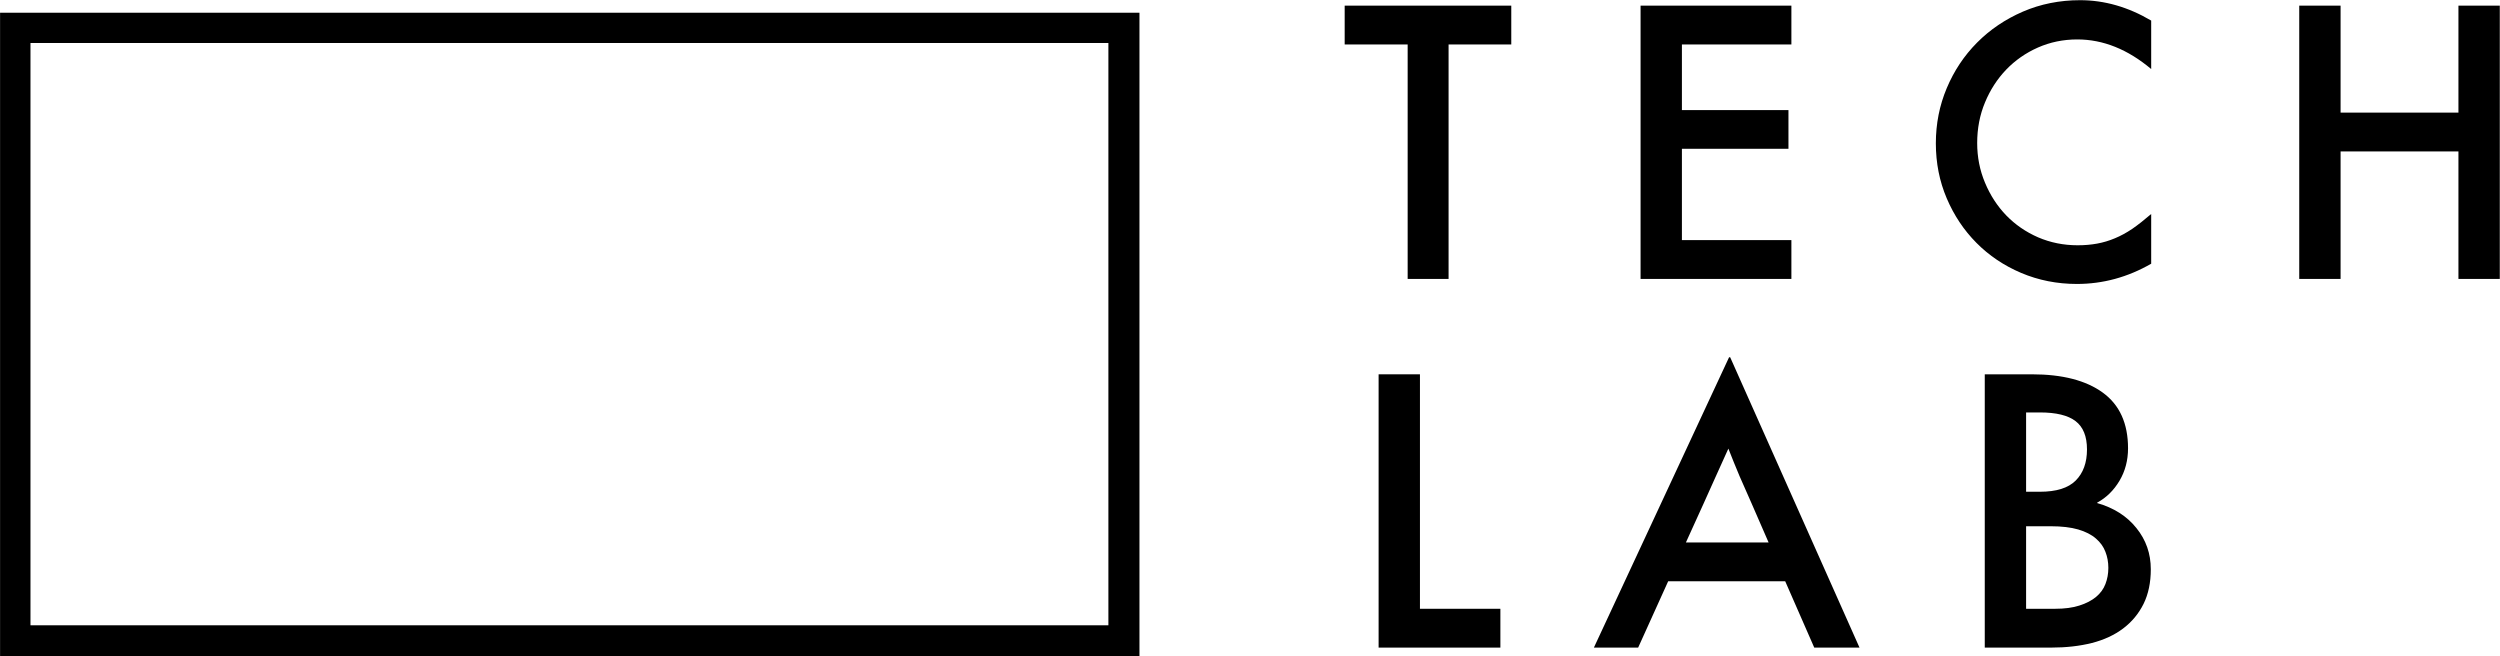 <svg xmlns="http://www.w3.org/2000/svg" xmlns:xlink="http://www.w3.org/1999/xlink" zoomAndPan="magnify" preserveAspectRatio="xMidYMid meet" version="1.0" viewBox="37.5 149.92 279.72 73.43"><defs><g/></defs><path fill="rgb(0%, 0%, 0%)" d="M 37.508 151.344 L 37.508 223.344 L 164.992 223.344 L 164.992 151.344 L 37.508 151.344 M 161.516 219.883 L 40.91 219.883 L 40.91 154.73 L 161.516 154.73 L 161.516 219.883 " fill-opacity="1" fill-rule="nonzero"/><g fill="rgb(0%, 0%, 0%)" fill-opacity="1"><g transform="translate(187.5, 181.129)"><g><path d="M 0.453 -30.578 L 19.094 -30.578 L 19.094 -26.234 L 12.078 -26.234 L 12.078 0 L 7.5 0 L 7.5 -26.234 L 0.453 -26.234 Z M 0.453 -30.578 "/></g></g></g><g fill="rgb(0%, 0%, 0%)" fill-opacity="1"><g transform="translate(216.81, 181.129)"><g><path d="M 21.125 -30.578 L 21.125 -26.234 L 8.875 -26.234 L 8.875 -18.891 L 20.797 -18.891 L 20.797 -14.562 L 8.875 -14.562 L 8.875 -4.344 L 21.125 -4.344 L 21.125 0 L 4.25 0 L 4.25 -30.578 Z M 21.125 -30.578 "/></g></g></g><g fill="rgb(0%, 0%, 0%)" fill-opacity="1"><g transform="translate(251.551, 181.129)"><g><path d="M 2.547 -15.172 C 2.547 -17.359 2.953 -19.414 3.766 -21.344 C 4.578 -23.281 5.707 -24.977 7.156 -26.438 C 8.602 -27.895 10.312 -29.051 12.281 -29.906 C 14.258 -30.758 16.395 -31.188 18.688 -31.188 C 21.414 -31.188 24.066 -30.426 26.641 -28.906 L 26.641 -23.484 C 24.016 -25.691 21.258 -26.797 18.375 -26.797 C 16.801 -26.797 15.332 -26.492 13.969 -25.891 C 12.602 -25.285 11.422 -24.461 10.422 -23.422 C 9.422 -22.379 8.629 -21.156 8.047 -19.75 C 7.461 -18.344 7.172 -16.828 7.172 -15.203 C 7.172 -13.641 7.461 -12.16 8.047 -10.766 C 8.629 -9.367 9.422 -8.148 10.422 -7.109 C 11.422 -6.078 12.609 -5.258 13.984 -4.656 C 15.367 -4.062 16.844 -3.766 18.406 -3.766 C 19.188 -3.766 19.914 -3.828 20.594 -3.953 C 21.27 -4.078 21.93 -4.273 22.578 -4.547 C 23.234 -4.816 23.883 -5.172 24.531 -5.609 C 25.176 -6.055 25.879 -6.609 26.641 -7.266 L 26.641 -1.703 C 24.016 -0.191 21.242 0.562 18.328 0.562 C 16.109 0.562 14.031 0.148 12.094 -0.672 C 10.164 -1.492 8.5 -2.613 7.094 -4.031 C 5.688 -5.445 4.578 -7.109 3.766 -9.016 C 2.953 -10.922 2.547 -12.973 2.547 -15.172 Z M 2.547 -15.172 "/></g></g></g><g fill="rgb(0%, 0%, 0%)" fill-opacity="1"><g transform="translate(290.508, 181.129)"><g><path d="M 8.875 -30.578 L 8.875 -18.609 L 22.062 -18.609 L 22.062 -30.578 L 26.688 -30.578 L 26.688 0 L 22.062 0 L 22.062 -14.266 L 8.875 -14.266 L 8.875 0 L 4.25 0 L 4.25 -30.578 Z M 8.875 -30.578 "/></g></g></g><g fill="rgb(0%, 0%, 0%)" fill-opacity="1"><g transform="translate(187.5, 222.379)"><g><path d="M 4.25 0 L 4.25 -30.578 L 8.875 -30.578 L 8.875 -4.344 L 17.875 -4.344 L 17.875 0 Z M 4.25 0 "/></g></g></g><g fill="rgb(0%, 0%, 0%)" fill-opacity="1"><g transform="translate(215.837, 222.379)"><g><path d="M 15.125 -32.484 L 15.25 -32.484 L 29.719 0 L 24.656 0 L 21.406 -7.422 L 8.312 -7.422 L 4.953 0 L 0 0 Z M 19.547 -11.766 L 17.641 -16.141 C 17.18 -17.16 16.734 -18.176 16.297 -19.188 C 15.867 -20.207 15.453 -21.234 15.047 -22.266 C 14.586 -21.234 14.117 -20.195 13.641 -19.156 C 13.172 -18.113 12.707 -17.082 12.25 -16.062 L 10.297 -11.766 Z M 19.547 -11.766 "/></g></g></g><g fill="rgb(0%, 0%, 0%)" fill-opacity="1"><g transform="translate(255.321, 222.379)"><g><path d="M 4.25 0 L 4.25 -30.578 L 9.531 -30.578 C 12.938 -30.578 15.578 -29.895 17.453 -28.531 C 19.336 -27.164 20.281 -25.086 20.281 -22.297 C 20.281 -20.953 19.961 -19.742 19.328 -18.672 C 18.691 -17.598 17.859 -16.781 16.828 -16.219 L 16.828 -16.172 C 18.691 -15.641 20.156 -14.707 21.219 -13.375 C 22.289 -12.051 22.828 -10.516 22.828 -8.766 C 22.828 -7.273 22.555 -5.984 22.016 -4.891 C 21.473 -3.797 20.711 -2.879 19.734 -2.141 C 18.766 -1.41 17.598 -0.867 16.234 -0.516 C 14.867 -0.172 13.348 0 11.672 0 Z M 12.125 -4.344 C 13.176 -4.344 14.078 -4.461 14.828 -4.703 C 15.586 -4.941 16.211 -5.266 16.703 -5.672 C 17.191 -6.078 17.539 -6.555 17.75 -7.109 C 17.969 -7.672 18.078 -8.273 18.078 -8.922 C 18.078 -9.566 17.969 -10.164 17.75 -10.719 C 17.539 -11.281 17.188 -11.773 16.688 -12.203 C 16.188 -12.641 15.523 -12.977 14.703 -13.219 C 13.879 -13.457 12.859 -13.578 11.641 -13.578 L 8.875 -13.578 L 8.875 -4.344 Z M 10.422 -17.438 C 12.254 -17.438 13.586 -17.852 14.422 -18.688 C 15.266 -19.531 15.688 -20.691 15.688 -22.172 C 15.688 -23.641 15.258 -24.695 14.406 -25.344 C 13.562 -25.988 12.234 -26.312 10.422 -26.312 L 8.875 -26.312 L 8.875 -17.438 Z M 10.422 -17.438 "/></g></g></g></svg>